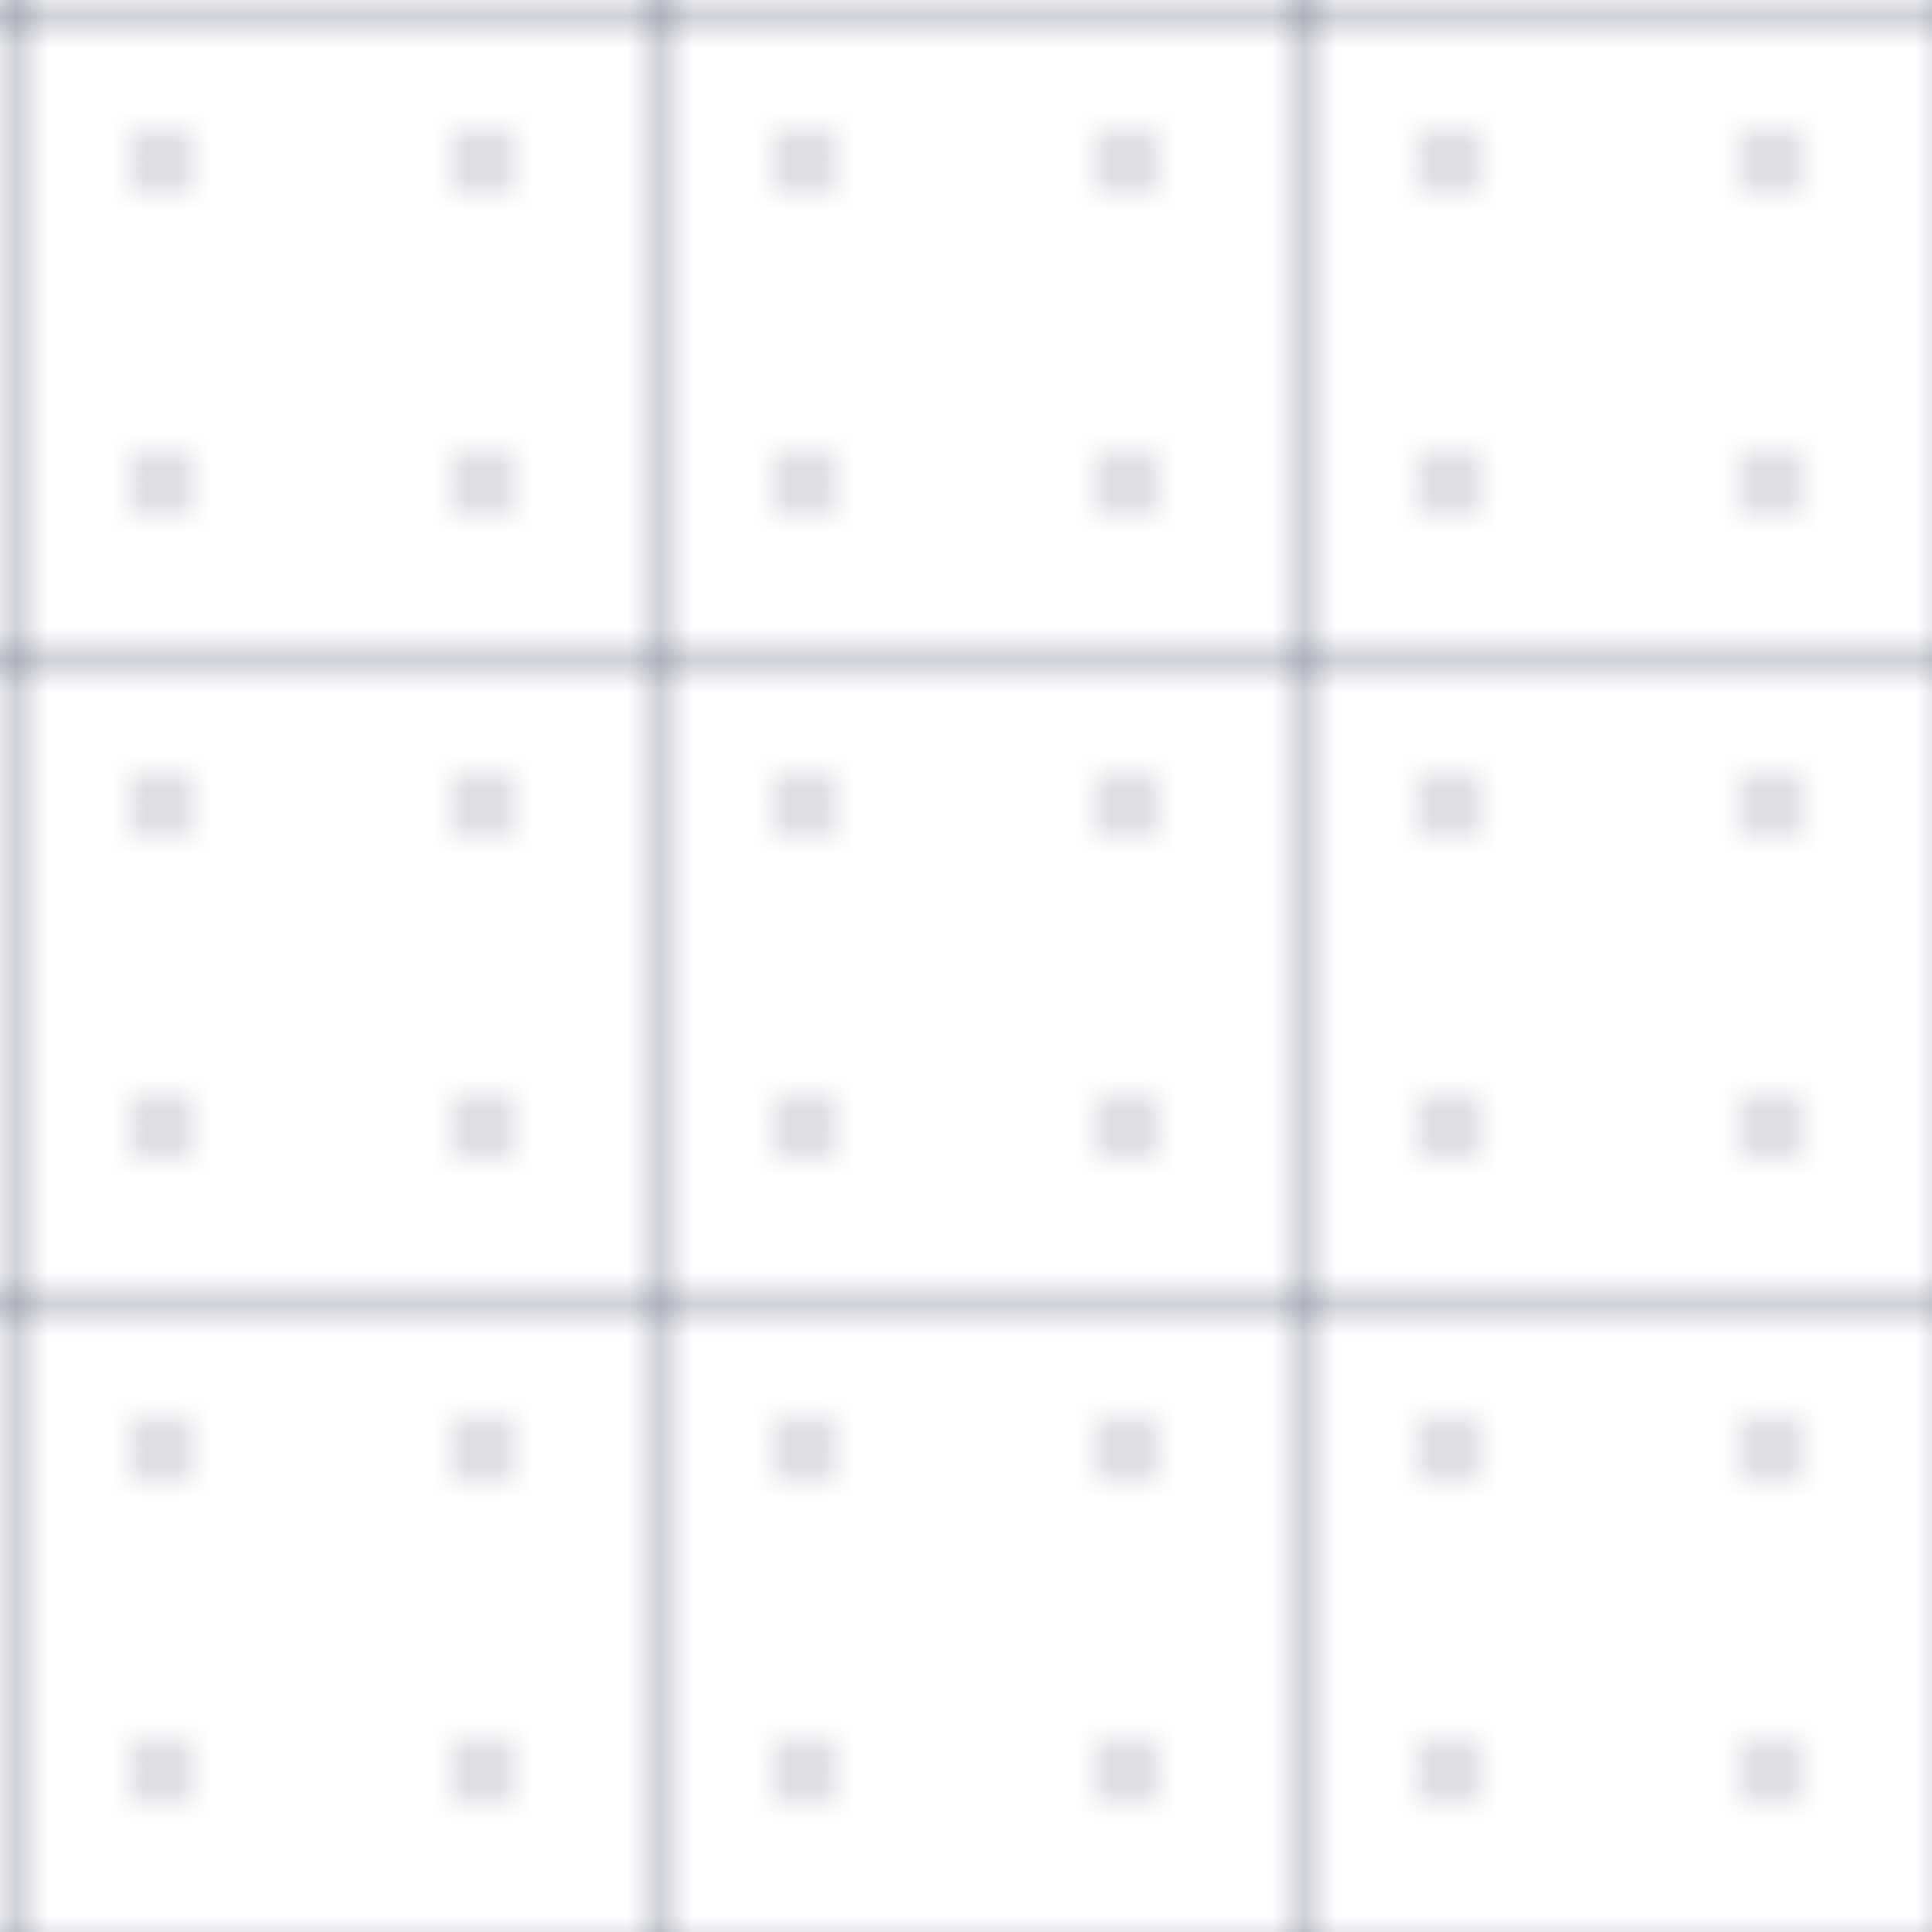 <svg width="60" height="60" viewBox="0 0 60 60" xmlns="http://www.w3.org/2000/svg">
  <defs>
    <pattern id="grid" width="20" height="20" patternUnits="userSpaceOnUse">
      <path d="M 20 0 L 0 0 0 20" fill="none" stroke="#454b66" stroke-width="0.5" />
    </pattern>
    <pattern id="dots" width="10" height="10" patternUnits="userSpaceOnUse">
      <circle cx="5" cy="5" r="0.5" fill="#454b66" />
    </pattern>
  </defs>
  <rect width="100%" height="100%" fill="url(#grid)" />
  <rect width="100%" height="100%" fill="url(#dots)" />
</svg> 